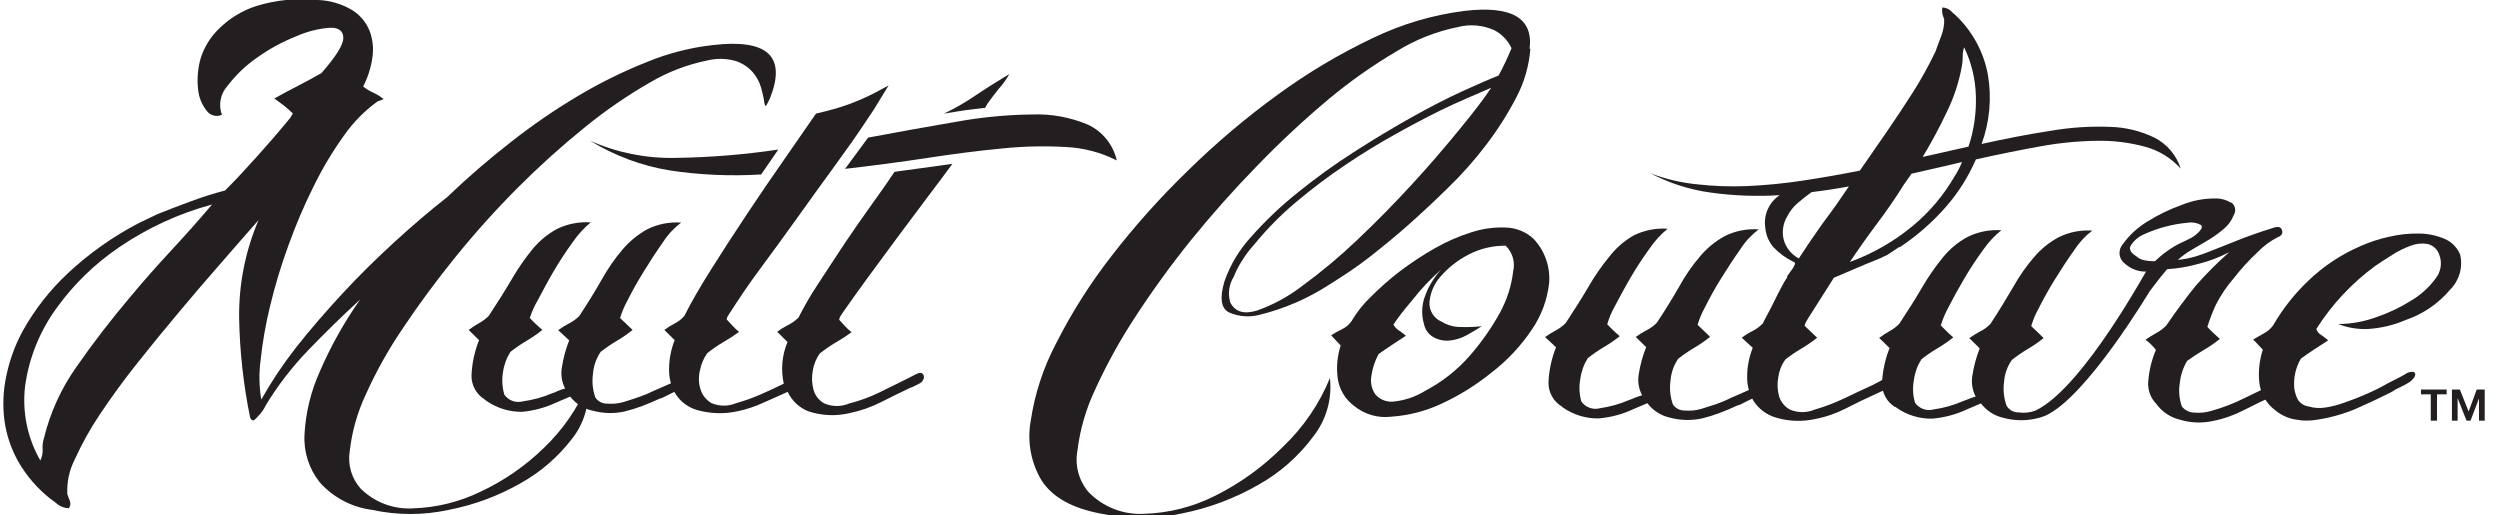 <svg width="228" height="47" viewBox="0 0 228 47" fill="none" xmlns="http://www.w3.org/2000/svg">
<g clip-path="url(#clip0)">
<path d="M24.25 36.94C24.063 37.345 23.802 37.711 23.48 38.02C23.3 38.24 23.16 38.35 23.06 38.34C22.96 38.33 22.88 38.25 22.81 38.07C22.203 35.107 21.868 32.094 21.81 29.07C21.761 25.979 22.364 22.912 23.58 20.07C22.58 21.19 21.5 22.46 20.25 23.88C19 25.3 17.73 26.79 16.41 28.36C15.09 29.93 13.8 31.51 12.52 33.12C11.24 34.73 10.12 36.27 9.13 37.76C8.244 39.072 7.472 40.457 6.82 41.9C6.321 42.872 6.086 43.959 6.14 45.05C6.202 45.262 6.279 45.469 6.37 45.67C6.412 45.781 6.427 45.901 6.413 46.02C6.399 46.138 6.357 46.251 6.29 46.35C5.931 46.346 5.581 46.231 5.29 46.02C5.059 45.825 4.819 45.641 4.57 45.47C3.405 44.545 2.424 43.408 1.68 42.12C1.013 40.944 0.579 39.65 0.4 38.31C0.232 36.977 0.29 35.624 0.57 34.31C0.864 32.87 1.37 31.482 2.07 30.19C3.16 28.229 4.55 26.451 6.19 24.92C8.116 23.122 10.276 21.592 12.61 20.37L14.38 19.52C15.38 19.12 16.38 18.74 17.38 18.37C18.412 17.983 19.463 17.649 20.53 17.37C21.53 16.37 22.53 15.29 23.44 14.27C24.35 13.25 25.27 12.21 26.13 11.16L26.46 10.76C26.55 10.63 26.63 10.49 26.71 10.35C26.458 10.098 26.191 9.861 25.91 9.64L25.02 8.98C25.73 8.59 26.44 8.2 27.17 7.83C27.9 7.46 28.6 7.07 29.31 6.67C30.64 5.16 31.31 4.09 31.31 3.46C31.31 2.83 30.9 2.51 30.11 2.53C29.05 2.606 28.011 2.867 27.04 3.3C25.78 3.797 24.584 4.445 23.48 5.23C22.442 5.943 21.523 6.818 20.76 7.82C20.437 8.17 20.217 8.604 20.126 9.071C20.034 9.539 20.073 10.023 20.24 10.47C19.999 10.579 19.727 10.601 19.472 10.531C19.216 10.462 18.993 10.306 18.84 10.09C18.387 9.515 18.116 8.819 18.06 8.09C17.963 7.16 18.044 6.22 18.3 5.32C18.626 4.28 19.211 3.341 20 2.59C20.957 1.65 22.122 0.948 23.4 0.54C25.212 -0.011 27.116 -0.195 29 -7.33957e-05C30.113 0.04 31.197 0.363 32.15 0.94C32.853 1.389 33.399 2.046 33.71 2.82C34.002 3.598 34.088 4.439 33.96 5.26C33.83 6.178 33.546 7.067 33.12 7.89C33.396 8.109 33.699 8.294 34.02 8.44C34.343 8.583 34.646 8.768 34.92 8.99C34.92 8.99 34.99 8.99 34.98 9.04L34.71 9.15L34.43 9.25C33.243 10.108 32.209 11.16 31.37 12.36C30.318 13.826 29.392 15.378 28.6 17C27.722 18.759 26.951 20.569 26.29 22.42C25.631 24.22 25.077 26.056 24.63 27.92C24.235 29.532 23.948 31.169 23.77 32.82C23.607 34.023 23.627 35.243 23.83 36.44C24.765 34.779 25.825 33.191 27 31.69C28.31 30.03 29.73 28.39 31.25 26.75C32.77 25.11 34.37 23.54 36.02 22.03C37.67 20.52 39.26 19.17 40.78 17.98C42.619 16.215 44.548 14.546 46.56 12.98C48.528 11.43 50.596 10.01 52.75 8.73C54.752 7.54 56.845 6.51 59.01 5.65C60.929 4.86 62.948 4.342 65.01 4.11C70.01 3.523 71.747 5.143 70.22 8.97C69.99 9.47 69.85 9.71 69.81 9.67C69.73 9.508 69.686 9.33 69.68 9.15C69.609 8.748 69.515 8.351 69.4 7.96C69.249 7.448 68.99 6.974 68.64 6.57C68.228 6.111 67.705 5.766 67.12 5.57C66.26 5.32 65.349 5.303 64.48 5.52C62.648 5.895 60.891 6.571 59.28 7.52C57.205 8.713 55.228 10.071 53.37 11.58C51.238 13.304 49.198 15.14 47.26 17.08C45.255 19.087 43.356 21.196 41.57 23.4C39.803 25.58 38.2 27.75 36.76 29.91C35.445 31.835 34.304 33.873 33.35 36C32.592 37.617 32.102 39.346 31.9 41.12C31.796 41.733 31.832 42.362 32.005 42.959C32.178 43.557 32.484 44.107 32.9 44.57C33.53 45.191 34.284 45.671 35.113 45.98C35.942 46.288 36.827 46.418 37.71 46.36C39.826 46.288 41.904 45.773 43.81 44.85C45.951 43.852 47.909 42.499 49.6 40.85C51.312 39.215 52.673 37.248 53.6 35.07C53.791 36.836 53.281 38.606 52.18 40C50.909 41.664 49.309 43.05 47.48 44.07C45.444 45.233 43.231 46.053 40.93 46.5C38.624 47.002 36.236 47.002 33.93 46.5C32.094 46.267 30.404 45.379 29.17 44C28.182 42.765 27.683 41.209 27.77 39.63C27.876 37.632 28.355 35.672 29.18 33.85C30.176 31.55 31.406 29.358 32.85 27.31C31.17 28.85 29.57 30.42 28.05 32C26.608 33.504 25.334 35.16 24.25 36.94ZM4 40C4.569 37.635 5.588 35.401 7 33.42C8.487 31.28 10.117 29.163 11.89 27.07C13.06 25.66 14.29 24.27 15.58 22.88C16.87 21.49 18.12 20.09 19.34 18.65C16.311 19.468 13.441 20.79 10.85 22.56C8.676 24.035 6.775 25.875 5.23 28C3.66 30.118 2.649 32.598 2.29 35.21C2.01 37.564 2.497 39.946 3.68 42C3.828 41.688 3.9 41.345 3.89 41C3.858 40.663 3.896 40.322 4 40Z" fill="#231F20"/>
<path d="M48.32 29C48.49 29.18 48.66 29.36 48.85 29.54L49.46 30.09C49.001 30.457 48.517 30.792 48.01 31.09C47.503 31.392 47.015 31.726 46.55 32.09C46.191 32.657 45.959 33.295 45.87 33.96C45.757 34.641 45.801 35.339 46 36C46.186 36.264 46.45 36.463 46.755 36.57C47.059 36.678 47.389 36.688 47.7 36.6C48.619 36.474 49.517 36.225 50.37 35.86C50.47 35.86 50.63 35.76 50.84 35.67C51.067 35.574 51.301 35.493 51.54 35.43C51.234 34.847 51.129 34.179 51.24 33.53C51.368 32.677 51.593 31.842 51.91 31.04L50.91 30.11C51.224 29.873 51.559 29.666 51.91 29.49C52.249 29.316 52.56 29.09 52.83 28.82C53.617 27.627 54.307 26.507 54.9 25.46C55.438 24.493 56.071 23.582 56.79 22.74C57.424 21.994 58.19 21.37 59.05 20.9C60.005 20.43 61.068 20.223 62.13 20.3C61.474 20.788 60.911 21.391 60.47 22.08C59.863 22.94 59.273 23.84 58.7 24.78C58.12 25.72 57.63 26.59 57.23 27.4C56.95 27.909 56.722 28.445 56.55 29L57.69 30.09C57.233 30.46 56.748 30.794 56.24 31.09C55.733 31.392 55.245 31.726 54.78 32.09C54.377 32.684 54.135 33.374 54.08 34.09C53.977 34.821 54.053 35.565 54.3 36.26C54.421 36.436 54.584 36.578 54.775 36.675C54.965 36.771 55.177 36.817 55.39 36.81C55.895 36.852 56.403 36.802 56.89 36.66C57.35 36.52 57.82 36.36 58.29 36.2C58.75 36.046 59.197 35.859 59.63 35.64L61.7 34.73C61.785 35.002 61.913 35.259 62.08 35.49C61.958 35.522 61.84 35.569 61.73 35.63L61.13 35.92L60.53 36.22C60.42 36.28 60.302 36.324 60.18 36.35C59.64 36.6 59.11 36.82 58.59 37.02C58.056 37.218 57.512 37.389 56.96 37.53C55.991 37.739 54.986 37.712 54.03 37.45C53.224 37.274 52.506 36.821 52 36.17L50.73 36.71C49.738 37.177 48.672 37.465 47.58 37.56C46.4 37.565 45.249 37.197 44.29 36.51L44.23 36.45L44.16 36.4C43.8 36.17 43.504 35.852 43.301 35.476C43.098 35.099 42.994 34.678 43 34.25C43.044 33.142 43.278 32.05 43.69 31.02L42.74 30.09C43.044 29.864 43.361 29.657 43.69 29.47C44.019 29.294 44.319 29.068 44.58 28.8C45.36 27.61 46.07 26.49 46.68 25.45C47.236 24.491 47.868 23.578 48.57 22.72C49.187 21.968 49.944 21.343 50.8 20.88C51.757 20.414 52.819 20.207 53.88 20.28C53.254 20.792 52.706 21.392 52.25 22.06C51.62 22.92 51.03 23.83 50.48 24.76C49.93 25.69 49.48 26.58 49.04 27.39C48.74 27.898 48.498 28.438 48.32 29Z" fill="#231F20"/>
<path d="M53.83 12.84C56.267 13.923 58.913 14.456 61.58 14.4C64.727 14.358 67.867 14.104 70.98 13.64L69.42 15.91C66.628 16.082 63.826 15.958 61.06 15.54C58.498 15.116 56.043 14.199 53.83 12.84V12.84ZM71.83 35.74L69.59 36.74C68.842 37.084 68.057 37.343 67.25 37.51C66.053 37.77 64.811 37.735 63.63 37.41C62.809 37.187 62.098 36.671 61.63 35.96C61.209 35.264 60.998 34.463 61.02 33.65C61.024 32.749 61.197 31.857 61.53 31.02L60.59 30.09C60.886 29.867 61.2 29.67 61.53 29.5C61.871 29.33 62.174 29.091 62.42 28.8C63.01 27.61 63.83 26.2 64.86 24.56C65.89 22.92 66.99 21.23 68.14 19.5C69.29 17.77 70.43 16.1 71.55 14.5C72.67 12.9 73.63 11.5 74.42 10.36C75.033 10.22 75.583 10.08 76.07 9.94C76.56 9.8 77.07 9.64 77.55 9.46C78.03 9.28 78.55 9.06 79.13 8.79C79.71 8.52 80.33 8.17 81.04 7.79L79.69 10L78.9 11.18C78.18 12.27 77.27 13.57 76.15 15.1C75.03 16.63 73.9 18.2 72.75 19.81C71.6 21.42 70.47 22.97 69.35 24.48C68.23 25.99 67.35 27.31 66.6 28.48L66.39 28.8C66.328 28.901 66.287 29.013 66.27 29.13L66.8 29.7C66.985 29.905 67.186 30.096 67.4 30.27C66.934 30.61 66.45 30.924 65.95 31.21C65.444 31.51 64.96 31.844 64.5 32.21C64.162 32.688 63.934 33.234 63.83 33.81C63.691 34.385 63.715 34.988 63.9 35.55C64.07 36.067 64.427 36.502 64.9 36.77C65.255 36.918 65.635 36.994 66.02 36.994C66.404 36.994 66.785 36.918 67.14 36.77C67.886 36.558 68.618 36.298 69.33 35.99C70.02 35.69 70.73 35.36 71.48 34.99C71.199 33.719 71.318 32.391 71.82 31.19L70.88 30.26C71.176 30.037 71.49 29.84 71.82 29.67C72.189 29.492 72.526 29.256 72.82 28.97C73.26 28.11 73.82 27.07 74.63 25.86C75.44 24.65 76.21 23.42 77.06 22.16C77.91 20.9 78.75 19.69 79.58 18.54C80.41 17.39 81.08 16.43 81.58 15.67L83.84 15.36L85.39 15.15L86.86 14.94C86.28 15.73 85.54 16.73 84.62 17.94L81.83 21.67L79.06 25.43C78.17 26.65 77.44 27.68 76.86 28.51L76.65 28.83C76.588 28.931 76.547 29.043 76.53 29.16L77.05 29.73C77.241 29.933 77.445 30.123 77.66 30.3C77.194 30.64 76.71 30.953 76.21 31.24C75.704 31.54 75.22 31.874 74.76 32.24C74.423 32.715 74.203 33.263 74.12 33.84C74.014 34.415 74.041 35.007 74.2 35.57C74.274 35.832 74.401 36.077 74.573 36.288C74.745 36.5 74.958 36.674 75.2 36.8C75.554 36.95 75.935 37.028 76.32 37.028C76.705 37.028 77.086 36.95 77.44 36.8C78.385 36.561 79.303 36.225 80.18 35.8L82.74 34.54L83.47 34.16C83.74 34.02 83.93 33.97 84.05 34.03C84.104 34.055 84.151 34.092 84.188 34.139C84.225 34.186 84.249 34.241 84.26 34.3C84.278 34.446 84.239 34.593 84.15 34.71C84.077 34.826 83.973 34.92 83.85 34.98L83.37 35.22C83.272 35.282 83.163 35.326 83.05 35.35C82.14 35.78 81.25 36.22 80.36 36.67C79.458 37.127 78.5 37.463 77.51 37.67C76.257 37.973 74.943 37.917 73.72 37.51C72.889 37.184 72.216 36.55 71.84 35.74H71.83ZM79.17 12.55C82.01 12.017 84.703 11.533 87.25 11.1C89.521 10.686 91.822 10.466 94.13 10.44C95.867 10.374 97.597 10.688 99.2 11.36C99.863 11.665 100.447 12.119 100.906 12.686C101.366 13.253 101.688 13.918 101.85 14.63C100.416 13.904 98.845 13.488 97.24 13.41C95.293 13.297 93.34 13.34 91.4 13.54C89.28 13.74 87.02 14.03 84.6 14.4C82.18 14.77 79.68 15.1 77.07 15.4L79.17 12.55ZM86.09 10.36C87.066 9.895 88.005 9.357 88.9 8.75C89.9 8.07 90.97 7.41 92.06 6.75C91.777 7.245 91.442 7.707 91.06 8.13C90.64 8.65 90.29 9.13 90.06 9.45L89.85 9.83L87.97 10.06L86.09 10.36Z" fill="#231F20"/>
<path d="M137.85 4.39C137.522 3.691 136.974 3.118 136.29 2.76C135.243 2.282 134.063 2.18 132.95 2.47C130.985 2.867 129.106 3.609 127.4 4.66C125.195 5.955 123.101 7.43 121.14 9.07C118.891 10.957 116.741 12.96 114.7 15.07C112.533 17.29 110.507 19.567 108.62 21.9C106.794 24.165 105.085 26.521 103.5 28.96C102.114 31.073 100.894 33.289 99.85 35.59C99.028 37.333 98.491 39.197 98.26 41.11C98.14 41.77 98.167 42.449 98.34 43.097C98.513 43.745 98.827 44.347 99.26 44.86C99.917 45.543 100.714 46.075 101.596 46.42C102.478 46.765 103.424 46.915 104.37 46.86C106.618 46.788 108.823 46.225 110.83 45.21C113.116 44.069 115.2 42.562 117 40.75C118.857 38.987 120.319 36.85 121.29 34.48C121.5 36.387 120.955 38.301 119.77 39.81C118.433 41.614 116.729 43.114 114.77 44.21C112.596 45.461 110.231 46.346 107.77 46.83C105.321 47.355 102.789 47.355 100.34 46.83C97.77 46.34 95.99 45.35 95 43.83C94.019 42.198 93.663 40.265 94 38.39C94.369 35.908 95.157 33.508 96.33 31.29C97.741 28.506 99.415 25.864 101.33 23.4C103.471 20.625 105.811 18.008 108.33 15.57C110.883 13.059 113.62 10.742 116.52 8.64C119.239 6.653 122.138 4.925 125.18 3.48C127.802 2.212 130.611 1.375 133.5 1C137.847 0.48 139.847 1.63 139.5 4.45H139.57C139.451 6.006 139.011 7.521 138.28 8.9C137.49 10.417 136.57 11.862 135.53 13.22C134.465 14.621 133.295 15.938 132.03 17.16C130.77 18.39 129.6 19.48 128.5 20.46C127.4 21.44 126.08 22.52 124.88 23.46C123.68 24.4 122.47 25.18 121.26 25.94C119.292 27.222 117.121 28.162 114.84 28.72C113.92 28.954 112.948 28.873 112.08 28.49C111.36 28.12 111.22 27.18 111.67 25.66C112.2 24.147 113.033 22.759 114.12 21.58C115.406 20.128 116.814 18.79 118.33 17.58C119.973 16.249 121.689 15.01 123.47 13.87C125.32 12.68 127.09 11.62 128.79 10.67C130.49 9.72 132.05 8.92 133.46 8.28C134.87 7.64 135.94 7.17 136.67 6.89C136.89 6.49 137.09 6.09 137.28 5.69C137.47 5.29 137.64 4.9 137.81 4.5L137.85 4.39ZM136 8L133.7 9C132.91 9.34 132.11 9.71 131.31 10.1C130.08 10.71 128.72 11.42 127.24 12.25C125.76 13.08 124.24 13.99 122.73 15.02C121.18 16.059 119.688 17.18 118.26 18.38C116.856 19.552 115.567 20.854 114.41 22.27C113.967 22.754 113.572 23.28 113.23 23.84C112.948 24.282 112.71 24.751 112.52 25.24C112.303 25.585 112.162 25.972 112.107 26.375C112.052 26.779 112.084 27.19 112.2 27.58C112.64 28.44 113.45 28.69 114.65 28.32C116.133 27.792 117.524 27.033 118.77 26.07C120.526 24.788 122.196 23.391 123.77 21.89C125.523 20.23 127.19 18.537 128.77 16.81C130.36 15.09 131.77 13.43 133.1 11.81C134.43 10.19 135.34 9 136 8Z" fill="#231F20"/>
<path d="M123.47 37C123.073 36.702 122.739 36.329 122.487 35.902C122.235 35.474 122.069 35.002 122 34.51C121.864 33.502 121.956 32.477 122.27 31.51L121.4 30.58C121.67 30.4 122 30.22 122.4 30.02C122.744 29.854 123.04 29.603 123.26 29.29C123.734 28.479 124.32 27.738 125 27.09C125.837 26.249 126.729 25.464 127.67 24.74C128.687 23.971 129.752 23.27 130.86 22.64C131.928 22.031 133.057 21.538 134.23 21.17C135.237 20.848 136.293 20.706 137.35 20.75C138.269 20.782 139.147 21.136 139.83 21.75C140.347 22.288 140.744 22.93 140.994 23.634C141.244 24.337 141.342 25.086 141.28 25.83C141.108 27.356 140.562 28.816 139.69 30.08C138.681 31.579 137.435 32.903 136 34C134.59 35.136 133.045 36.093 131.4 36.85C129.984 37.499 128.464 37.889 126.91 38C126.299 38.078 125.678 38.029 125.086 37.857C124.494 37.685 123.944 37.394 123.47 37V37ZM127.07 29.58C127.184 29.805 127.357 29.996 127.57 30.13C127.796 30.281 128.013 30.445 128.22 30.62L126.94 31.46C126.53 31.73 126.13 32 125.73 32.29C125.389 32.911 125.166 33.589 125.07 34.29C125.016 34.576 125.019 34.87 125.079 35.155C125.139 35.44 125.255 35.71 125.42 35.95C125.611 36.18 125.854 36.361 126.129 36.479C126.403 36.597 126.702 36.649 127 36.63C128.065 36.54 129.094 36.197 130 35.63C131.513 34.835 132.868 33.771 134 32.49C135.079 31.263 136.022 29.922 136.81 28.49C137.442 27.331 137.846 26.061 138 24.75C138.099 24.335 138.088 23.901 137.969 23.49C137.849 23.08 137.626 22.708 137.32 22.41C136.133 22.395 134.961 22.677 133.91 23.23C132.943 23.727 132.08 24.407 131.37 25.23C130.799 25.87 130.448 26.676 130.37 27.53C130.342 27.914 130.436 28.297 130.639 28.624C130.842 28.951 131.143 29.205 131.5 29.35C131.995 29.651 132.561 29.813 133.14 29.82C133.808 29.847 134.476 29.823 135.14 29.75C134.69 30.04 134.24 30.31 133.78 30.56C133.334 30.809 132.846 30.972 132.34 31.04C131.774 31.128 131.195 31.018 130.7 30.73C130.487 30.604 130.303 30.435 130.16 30.233C130.017 30.032 129.918 29.802 129.87 29.56C129.617 28.713 129.652 27.805 129.97 26.98C130.296 26.09 130.796 25.275 131.44 24.58C130.477 25.422 129.597 26.352 128.81 27.36C128 28.32 127.41 29.08 127.07 29.62V29.58ZM135.23 22.2C135.311 22.204 135.391 22.184 135.46 22.14C135.396 22.198 135.316 22.233 135.23 22.24V22.2ZM136.78 22.15L137.33 22.37C137.158 22.279 136.972 22.218 136.78 22.19V22.15Z" fill="#231F20"/>
<path d="M146.58 29.57C146.74 29.75 146.92 29.93 147.11 30.11C147.3 30.29 147.5 30.48 147.72 30.66C147.259 31.03 146.771 31.364 146.26 31.66C145.756 31.962 145.272 32.296 144.81 32.66C144.451 33.227 144.219 33.865 144.13 34.53C143.996 35.224 144.027 35.94 144.22 36.62C144.407 36.883 144.67 37.083 144.974 37.192C145.278 37.301 145.608 37.314 145.92 37.23C146.836 37.097 147.73 36.844 148.58 36.48C148.743 36.426 148.904 36.362 149.06 36.29C149.289 36.198 149.523 36.118 149.76 36.05C149.451 35.468 149.342 34.8 149.45 34.15C149.582 33.297 149.81 32.462 150.13 31.66L149.18 30.73C149.496 30.497 149.831 30.29 150.18 30.11C150.521 29.939 150.832 29.712 151.1 29.44C151.89 28.25 152.58 27.13 153.17 26.09C153.706 25.118 154.339 24.203 155.06 23.36C155.692 22.611 156.459 21.987 157.32 21.52C158.275 21.05 159.338 20.843 160.4 20.92C159.744 21.408 159.181 22.011 158.74 22.7C158.13 23.56 157.54 24.47 156.96 25.4C156.38 26.33 155.9 27.21 155.49 28.03C155.21 28.534 154.985 29.067 154.82 29.62L155.96 30.72C155.501 31.087 155.017 31.422 154.51 31.72C154.003 32.022 153.515 32.356 153.05 32.72C152.644 33.313 152.402 34.003 152.35 34.72C152.247 35.45 152.323 36.195 152.57 36.89C152.691 37.066 152.854 37.208 153.045 37.304C153.235 37.401 153.447 37.447 153.66 37.44C154.165 37.482 154.673 37.432 155.16 37.29L156.56 36.84C157.019 36.681 157.467 36.49 157.9 36.27L159.97 35.36C160.057 35.634 160.185 35.894 160.35 36.13C160.226 36.149 160.107 36.193 160 36.26L159.4 36.55L158.8 36.85C158.688 36.912 158.566 36.956 158.44 36.98C157.91 37.23 157.38 37.46 156.86 37.65C156.328 37.853 155.783 38.023 155.23 38.16C154.261 38.368 153.258 38.344 152.3 38.09C151.478 37.909 150.748 37.441 150.24 36.77L148.97 37.31C147.975 37.777 146.905 38.065 145.81 38.16C144.638 38.183 143.49 37.832 142.53 37.16L142.47 37.1L142.4 37.05C142.036 36.822 141.736 36.505 141.53 36.129C141.323 35.752 141.216 35.329 141.22 34.9C141.265 33.792 141.499 32.7 141.91 31.67L140.91 30.74C141.23 30.512 141.564 30.305 141.91 30.12C142.239 29.944 142.54 29.718 142.8 29.45C143.58 28.26 144.29 27.15 144.9 26.1C145.456 25.139 146.092 24.226 146.8 23.37C147.4 22.597 148.148 21.951 149 21.47C149.957 20.995 151.024 20.785 152.09 20.86C151.464 21.372 150.916 21.972 150.46 22.64C149.823 23.512 149.232 24.416 148.69 25.35C148.14 26.28 147.69 27.16 147.25 27.97C146.968 28.477 146.743 29.013 146.58 29.57V29.57Z" fill="#231F20"/>
<path d="M150.51 15.8C151.85 16.315 153.252 16.651 154.68 16.8C156.233 16.979 157.798 17.036 159.36 16.97C161.034 16.894 162.703 16.73 164.36 16.48C166.09 16.22 167.85 15.91 169.62 15.56L172.05 12.05C172.89 10.82 173.7 9.61 174.47 8.4C175.227 7.205 175.911 5.966 176.52 4.69C176.7 4.19 176.88 3.69 177.06 3.23C177.238 2.761 177.323 2.262 177.31 1.76C177.24 1.584 177.183 1.404 177.14 1.22C177.105 1.042 177.105 0.858 177.14 0.68C177.406 0.691 177.661 0.786 177.87 0.95C178.02 1.1 178.18 1.25 178.35 1.39C179.889 2.846 180.923 4.755 181.3 6.84C181.658 8.951 181.458 11.12 180.72 13.13C182.96 12.63 185.077 12.227 187.07 11.92C188.85 11.617 190.656 11.499 192.46 11.57C193.869 11.61 195.254 11.95 196.52 12.57C197.079 12.86 197.575 13.258 197.98 13.74C198.385 14.222 198.691 14.779 198.88 15.38C198.013 14.408 196.879 13.713 195.62 13.38C194.199 12.996 192.732 12.814 191.26 12.84C189.515 12.864 187.776 13.035 186.06 13.35C184.19 13.69 182.24 14.08 180.2 14.54C179.523 16.104 178.609 17.554 177.49 18.84C176.253 20.255 174.834 21.499 173.27 22.54H173.19L172.04 23.3H172C171.691 23.459 171.374 23.603 171.05 23.73C170.52 23.94 169.98 24.16 169.43 24.4L167.25 25.33L164.92 29L164.71 29.36C164.647 29.468 164.603 29.587 164.58 29.71L165.72 30.8C165.261 31.167 164.777 31.502 164.27 31.8C163.761 32.099 163.273 32.434 162.81 32.8C162.473 33.274 162.257 33.823 162.18 34.4C162.071 34.978 162.095 35.573 162.25 36.14C162.411 36.662 162.77 37.099 163.25 37.36C163.605 37.508 163.986 37.584 164.37 37.584C164.754 37.584 165.135 37.508 165.49 37.36C166.433 37.085 167.353 36.733 168.24 36.31C169.09 35.9 169.95 35.5 170.8 35.11L171.52 34.73C171.692 34.618 171.895 34.562 172.1 34.57C172.157 34.586 172.207 34.619 172.246 34.663C172.285 34.707 172.311 34.762 172.32 34.82C172.337 34.972 172.298 35.125 172.21 35.25C172.143 35.381 172.034 35.487 171.9 35.55L171.1 35.92C170.2 36.32 169.31 36.75 168.42 37.21C167.523 37.677 166.563 38.014 165.57 38.21C164.372 38.478 163.126 38.433 161.95 38.08C161.134 37.836 160.427 37.316 159.95 36.61C159.533 35.924 159.321 35.133 159.34 34.33C159.345 33.436 159.518 32.55 159.85 31.72L158.85 30.8C159.161 30.56 159.497 30.352 159.85 30.18C160.19 30.002 160.5 29.773 160.77 29.5C160.85 29.32 160.99 29.04 161.21 28.64C161.43 28.24 161.64 27.82 161.86 27.37C162.08 26.92 162.3 26.49 162.52 26.09C162.673 25.794 162.843 25.506 163.03 25.23H162.96L163.54 24.42C163.601 24.314 163.655 24.204 163.7 24.09C163.7 23.98 163.7 23.91 163.55 23.87C162.877 23.543 162.268 23.099 161.75 22.56C161.32 22.068 161.057 21.451 161 20.8C160.904 20.227 160.977 19.638 161.21 19.105C161.442 18.573 161.825 18.119 162.31 17.8C160.224 17.932 158.13 17.855 156.06 17.57C154.12 17.311 152.242 16.711 150.51 15.8V15.8ZM168.62 17C168.06 17.11 167.49 17.2 166.92 17.29C166.35 17.38 165.77 17.45 165.22 17.52C164.78 17.832 164.357 18.166 163.95 18.52C163.562 18.851 163.242 19.255 163.01 19.71C162.812 20.031 162.681 20.389 162.624 20.761C162.568 21.134 162.587 21.515 162.68 21.88C162.783 22.239 162.957 22.574 163.193 22.864C163.428 23.155 163.72 23.395 164.05 23.57C164.777 22.45 165.527 21.35 166.3 20.27C167.07 19.26 167.84 18.16 168.62 17ZM178.92 14.78C178.21 14.96 177.45 15.13 176.66 15.31L174.33 15.84L173.99 16.33L173.65 16.81C172.91 17.997 172.1 19.177 171.22 20.35C170.34 21.523 169.503 22.703 168.71 23.89C170.803 23.13 172.748 22.013 174.46 20.59C175.984 19.323 177.27 17.796 178.26 16.08C178.517 15.68 178.738 15.259 178.92 14.82V14.78ZM175.32 14.32L179.53 13.37C180.026 11.868 180.253 10.291 180.2 8.71C180.152 7.185 179.788 5.687 179.13 4.31C179.04 4.581 178.996 4.865 179 5.15C179.001 5.431 178.977 5.712 178.93 5.99C178.673 7.447 178.212 8.861 177.56 10.19C176.89 11.62 176.14 13 175.32 14.36V14.32Z" fill="#231F20"/>
<path d="M208.29 34.7C208.085 34.678 207.879 34.731 207.71 34.85L204.71 36.3C203.731 36.791 202.706 37.187 201.65 37.48C201.163 37.622 200.655 37.672 200.15 37.63C199.928 37.631 199.708 37.581 199.508 37.486C199.307 37.391 199.13 37.252 198.99 37.08C198.744 36.385 198.678 35.638 198.8 34.91C198.875 34.203 199.104 33.52 199.47 32.91C199.97 32.55 200.47 32.22 201 31.91C201.508 31.614 201.993 31.28 202.45 30.91L201.85 30.36C201.66 30.18 201.48 30 201.31 29.81C201.526 29.128 201.783 28.46 202.08 27.81C202.53 26.925 203.088 26.099 203.74 25.35C204.392 24.509 205.111 23.724 205.89 23C206.419 22.447 207.038 21.987 207.72 21.64C208.08 21.5 208.22 21.28 208.12 20.99C208.02 20.7 207.81 20.63 207.35 20.77C206 21.19 204.91 21.58 204.07 21.92L201.93 22.77C201.36 23.01 200.82 23.2 200.33 23.36C199.773 23.531 199.2 23.645 198.62 23.7C199.019 23.341 199.454 23.026 199.92 22.76L201.47 21.85C201.952 21.553 202.411 21.219 202.84 20.85C203.229 20.523 203.528 20.104 203.71 19.63C203.827 19.451 203.873 19.236 203.84 19.025C203.806 18.815 203.696 18.624 203.53 18.49C203.53 18.49 203.46 18.49 203.47 18.49C203.029 18.219 202.518 18.084 202 18.1C200.972 18.096 199.953 18.294 199 18.68C197.879 19.077 196.806 19.597 195.8 20.23C194.952 20.747 194.214 21.427 193.63 22.23C193.512 22.356 193.422 22.506 193.366 22.669C193.31 22.833 193.289 23.006 193.305 23.178C193.321 23.35 193.373 23.517 193.459 23.667C193.544 23.818 193.66 23.948 193.8 24.05C194.329 24.532 195.024 24.791 195.74 24.77C196.15 23.86 190.07 35.39 185.6 37.46C185.12 37.633 184.605 37.684 184.1 37.61C183.879 37.617 183.66 37.564 183.466 37.456C183.273 37.349 183.111 37.191 183 37C182.748 36.306 182.669 35.561 182.77 34.83C182.822 34.111 183.068 33.42 183.48 32.83C183.94 32.464 184.424 32.13 184.93 31.83C185.438 31.534 185.923 31.2 186.38 30.83L185.25 29.74C185.408 29.182 185.633 28.644 185.92 28.14C186.32 27.33 186.81 26.45 187.39 25.51C187.97 24.57 188.55 23.68 189.17 22.81C189.611 22.124 190.17 21.522 190.82 21.03C189.757 20.956 188.694 21.167 187.74 21.64C186.882 22.103 186.118 22.724 185.49 23.47C184.766 24.313 184.129 25.228 183.59 26.2C183 27.2 182.31 28.36 181.52 29.55C181.254 29.825 180.943 30.051 180.6 30.22C180.253 30.404 179.919 30.611 179.6 30.84L180.55 31.77C180.233 32.572 180.008 33.407 179.88 34.26C179.769 34.909 179.874 35.577 180.18 36.16C179.942 36.231 179.709 36.314 179.48 36.41L179.01 36.59C178.16 36.956 177.266 37.209 176.35 37.34C176.038 37.426 175.708 37.413 175.404 37.304C175.099 37.195 174.836 36.994 174.65 36.73C174.448 36.052 174.414 35.334 174.55 34.64C174.639 33.975 174.871 33.337 175.23 32.77C175.692 32.403 176.18 32.068 176.69 31.77C177.196 31.47 177.68 31.136 178.14 30.77C177.93 30.59 177.73 30.41 177.54 30.22L177 29.68C177.169 29.126 177.394 28.59 177.67 28.08C178.08 27.27 178.56 26.4 179.11 25.46C179.655 24.526 180.25 23.622 180.89 22.75C181.348 22.092 181.897 21.503 182.52 21C181.457 20.926 180.394 21.137 179.44 21.61C178.588 22.07 177.834 22.691 177.22 23.44C176.516 24.299 175.881 25.212 175.32 26.17C174.71 27.22 174.01 28.33 173.22 29.52C172.96 29.791 172.66 30.02 172.33 30.2C171.998 30.382 171.68 30.589 171.38 30.82L172.33 31.74C171.919 32.77 171.685 33.862 171.64 34.97C171.637 35.399 171.744 35.822 171.951 36.198C172.157 36.575 172.457 36.892 172.82 37.12H172.89L172.96 37.18C173.916 37.859 175.067 38.21 176.24 38.18C177.335 38.084 178.404 37.796 179.4 37.33L180.66 36.79C181.17 37.459 181.899 37.926 182.72 38.11C183.677 38.369 184.682 38.393 185.65 38.18C185.956 38.123 186.254 38.032 186.54 37.91C190.29 36.23 196.02 26.6 196.06 26.55C196.69 25.7 197.22 25.04 197.64 24.55C198.615 24.491 199.58 24.327 200.52 24.06C201.486 23.819 202.419 23.463 203.3 23C202.24 23.938 201.238 24.94 200.3 26C199.48 27 198.47 28.36 197.56 29.69C197.299 29.958 196.999 30.184 196.67 30.36C196.32 30.56 195.98 30.77 195.67 30.98C196.027 31.245 196.347 31.558 196.62 31.91C196.232 32.822 195.995 33.792 195.92 34.78C195.887 35.159 195.936 35.54 196.066 35.898C196.196 36.255 196.402 36.58 196.67 36.85C197.185 37.561 197.937 38.065 198.79 38.27C199.762 38.569 200.795 38.614 201.79 38.4C202.786 38.204 203.749 37.867 204.65 37.4C205.54 36.94 206.43 36.51 207.33 36.12C207.432 36.056 207.539 35.999 207.65 35.95C207.791 35.888 207.928 35.818 208.06 35.74C208.188 35.673 208.293 35.568 208.36 35.44C208.449 35.313 208.501 35.164 208.51 35.01C208.523 34.975 208.527 34.937 208.522 34.9C208.518 34.863 208.504 34.827 208.482 34.797C208.46 34.766 208.431 34.742 208.398 34.725C208.365 34.708 208.327 34.699 208.29 34.7V34.7ZM196.54 23.82C196.204 23.828 195.869 23.797 195.54 23.73C195.275 23.678 195.029 23.553 194.83 23.37C194.3 23.05 194.13 22.7 194.34 22.37C194.63 21.927 195.044 21.579 195.53 21.37C196.794 20.793 198.146 20.434 199.53 20.31C199.935 20.244 200.35 20.314 200.71 20.51C200.93 20.67 200.78 20.97 200.27 21.4C199.76 21.83 199.04 22.03 198.33 22.45C197.681 22.834 197.081 23.294 196.54 23.82V23.82Z" fill="#231F20"/>
<path d="M219.63 34.92C219.356 35.087 219.072 35.237 218.78 35.37C218.563 35.461 218.358 35.578 218.17 35.72C217.103 36.26 216.023 36.77 214.93 37.25C213.829 37.723 212.673 38.059 211.49 38.25C210.76 38.395 210.01 38.395 209.28 38.25C208.628 38.131 208.018 37.845 207.51 37.42C207.106 37.122 206.767 36.743 206.516 36.307C206.265 35.872 206.106 35.389 206.05 34.89C205.945 33.879 206.054 32.856 206.37 31.89L205.49 30.96L206.49 30.39C206.815 30.216 207.095 29.97 207.31 29.67C208.183 28.163 209.267 26.789 210.53 25.59C211.916 24.264 213.528 23.197 215.29 22.44C216.128 22.066 217.003 21.781 217.9 21.59C218.794 21.378 219.711 21.281 220.63 21.3C221.424 21.305 222.209 21.469 222.94 21.78C223.58 22.05 224.089 22.56 224.36 23.2C224.497 23.77 224.485 24.365 224.326 24.929C224.166 25.493 223.865 26.006 223.45 26.42C222.371 27.696 220.963 28.654 219.38 29.19C218.308 29.652 217.165 29.926 216 30C215.058 30.05 214.117 29.897 213.24 29.55C214.403 29.546 215.556 29.343 216.65 28.95C217.787 28.57 218.874 28.056 219.89 27.42C220.757 26.909 221.512 26.229 222.11 25.42C222.354 25.121 222.516 24.764 222.579 24.383C222.642 24.002 222.605 23.612 222.47 23.25C222.392 23.004 222.251 22.783 222.062 22.607C221.873 22.432 221.641 22.309 221.39 22.25C220.875 22.163 220.346 22.218 219.86 22.41C219.27 22.621 218.706 22.9 218.18 23.24C217.6 23.6 217.09 23.94 216.64 24.24C214.499 25.806 212.67 27.76 211.25 30C211.283 30.114 211.337 30.22 211.411 30.313C211.485 30.405 211.576 30.483 211.68 30.54C211.9 30.69 212.11 30.86 212.33 31.04L211.05 31.87C210.63 32.14 210.23 32.42 209.84 32.71C209.358 33.527 209.148 34.476 209.24 35.42C209.287 35.768 209.392 36.106 209.55 36.42C209.657 36.597 209.802 36.747 209.976 36.859C210.149 36.972 210.345 37.044 210.55 37.07C211.06 37.22 211.597 37.251 212.12 37.16C212.654 37.075 213.18 36.941 213.69 36.76C214.42 36.51 215.13 36.24 215.82 35.93C216.507 35.638 217.174 35.304 217.82 34.93L218.51 34.58C218.91 34.38 219.19 34.23 219.36 34.12C219.558 33.971 219.803 33.897 220.05 33.91C220.19 33.91 220.27 34.02 220.27 34.13C220.263 34.281 220.198 34.424 220.09 34.53C219.962 34.687 219.806 34.819 219.63 34.92V34.92Z" fill="#231F20"/>
<path d="M223.06 35.89H222.18V38.29H221.76V35.89H220.87V35.6H223.06V35.89ZM225.14 37.74L225.93 35.6H226.53V38.29H226.16V35.92L225.26 38.29H225L224.06 35.92V38.29H223.69V35.6H224.29L225.14 37.74Z" fill="#231F20" stroke="#231F20" stroke-width="0.15" stroke-miterlimit="10"/>
</g>
<defs>
<clipPath id="clip0">
<rect width="228" height="47" fill="white"/>
</clipPath>
</defs>
</svg>
